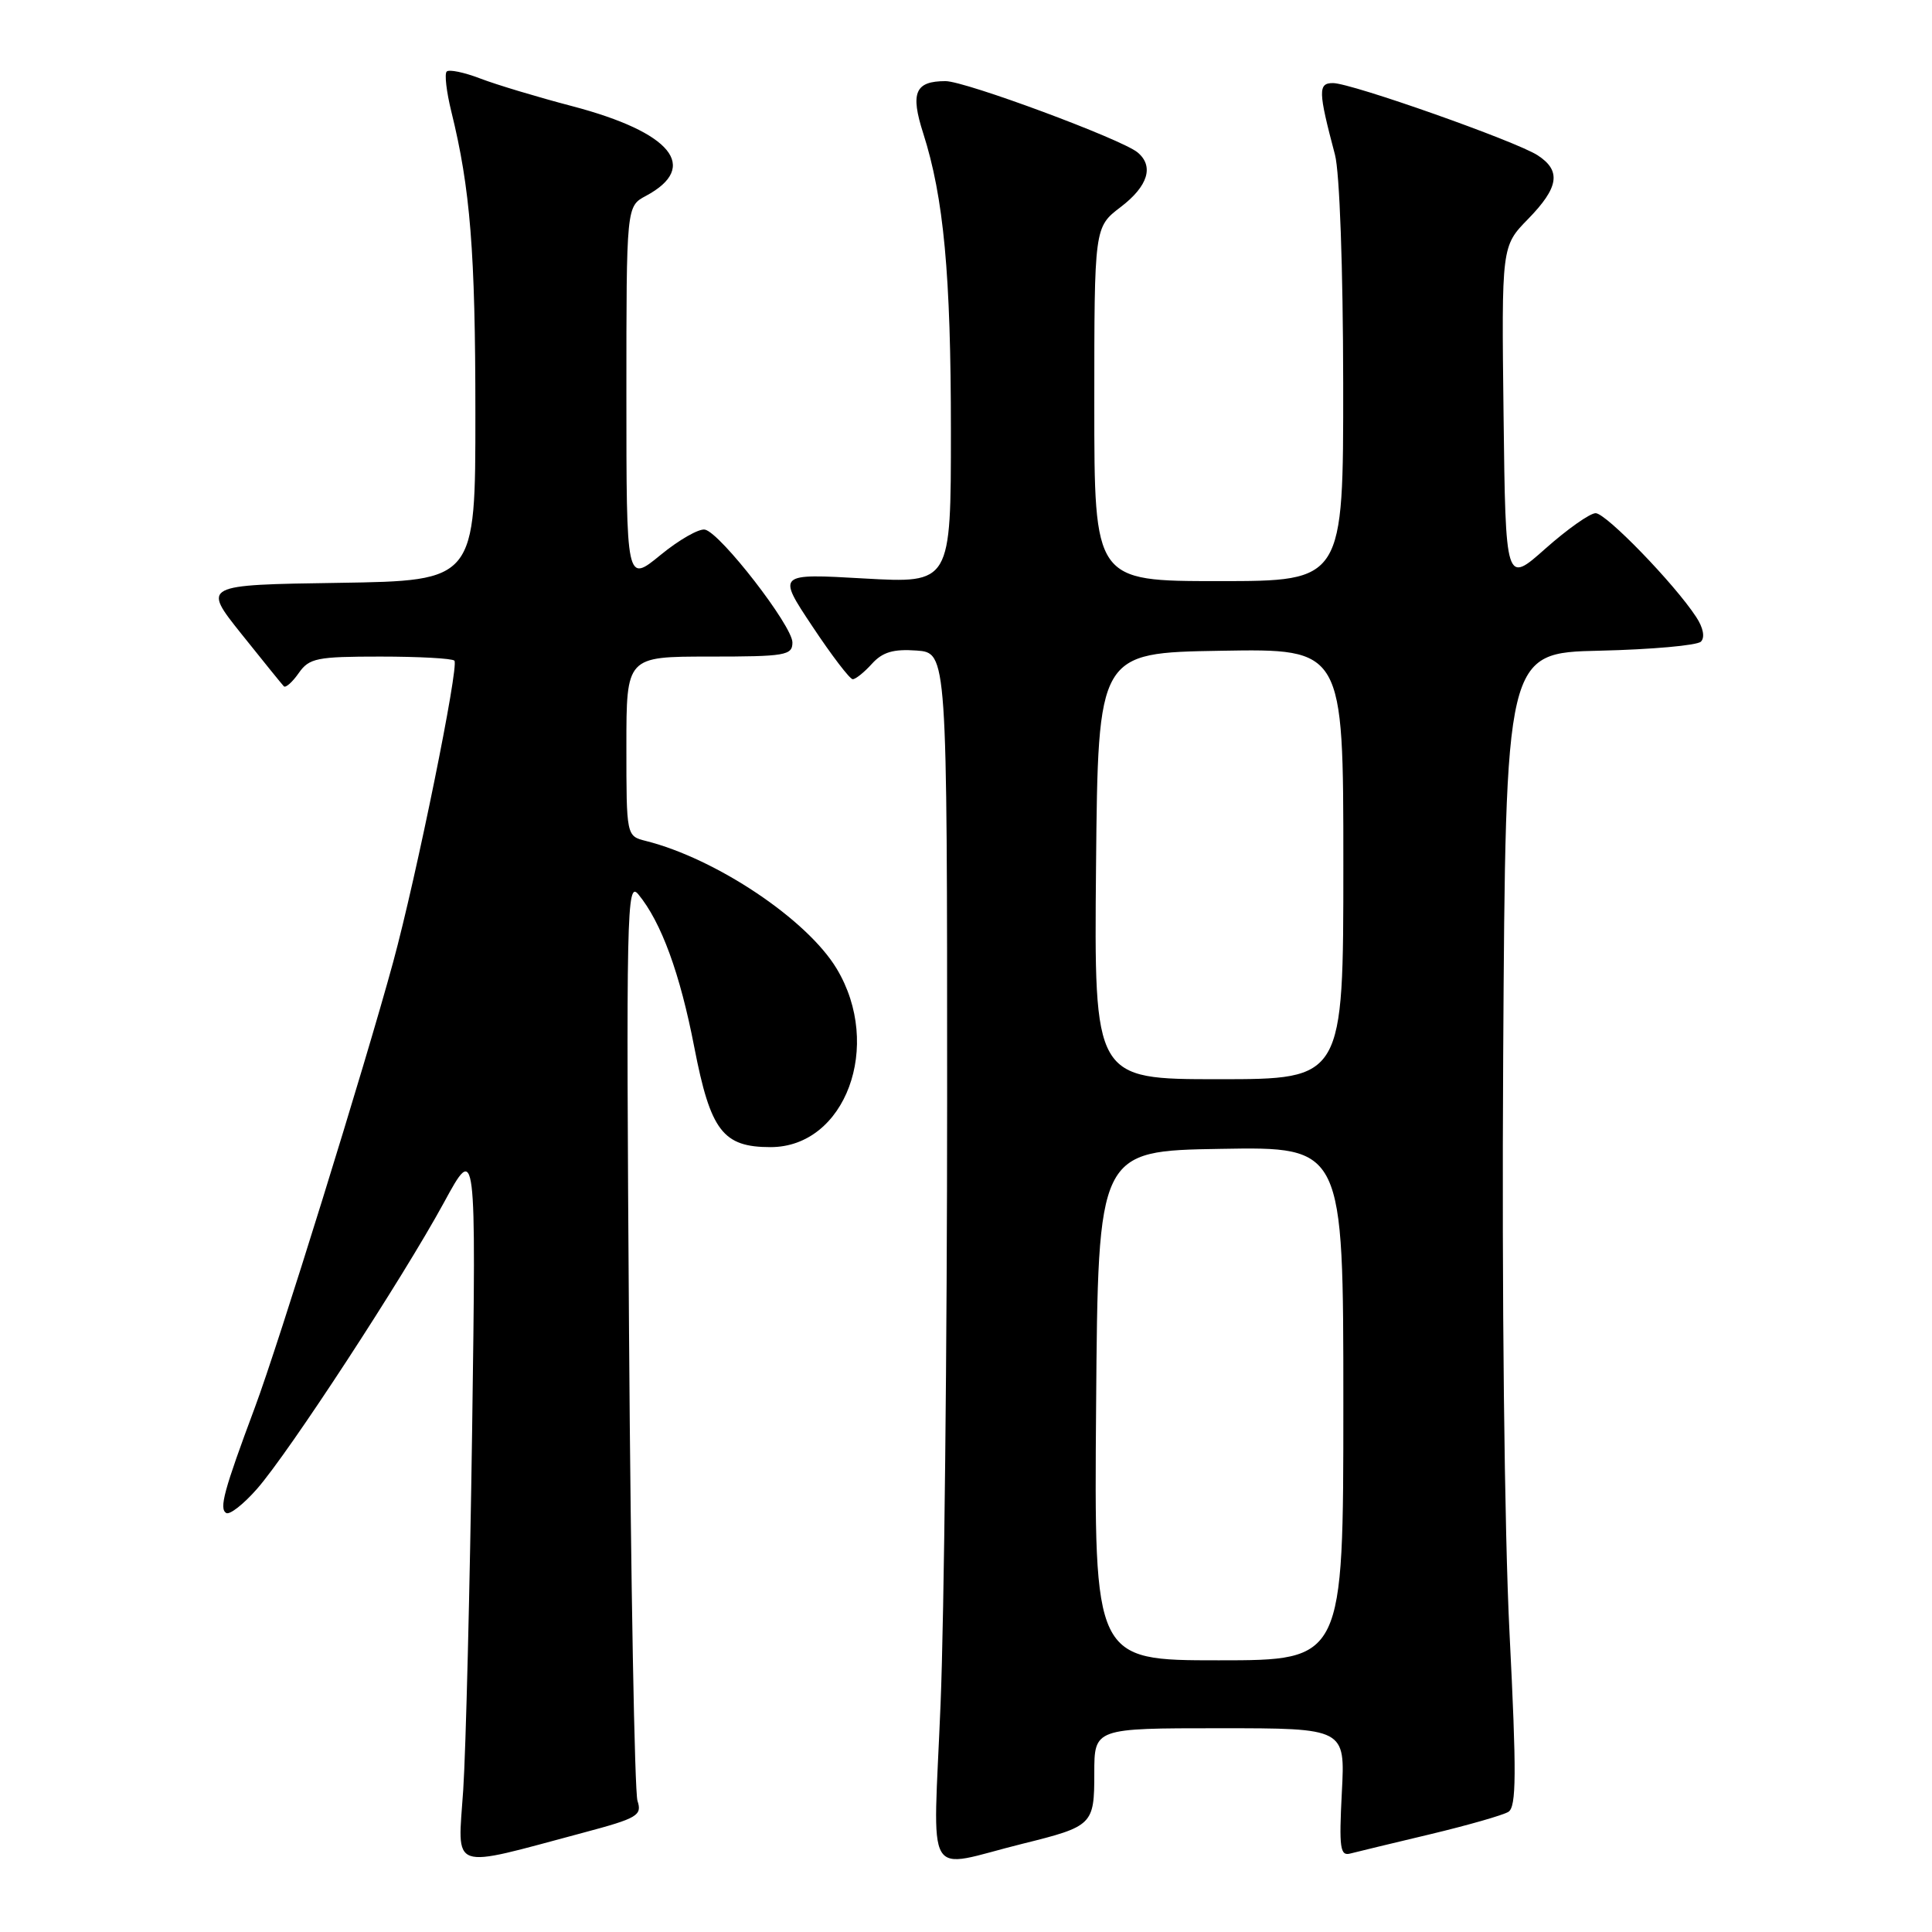 <?xml version="1.0" encoding="UTF-8" standalone="no"?>
<!DOCTYPE svg PUBLIC "-//W3C//DTD SVG 1.1//EN" "http://www.w3.org/Graphics/SVG/1.1/DTD/svg11.dtd" >
<svg xmlns="http://www.w3.org/2000/svg" xmlns:xlink="http://www.w3.org/1999/xlink" version="1.1" viewBox="0 0 256 256">
 <g >
 <path fill="currentColor"
d=" M 77.33 242.83 C 84.49 240.92 85.10 240.55 84.47 238.62 C 84.09 237.45 83.58 209.50 83.35 176.50 C 82.96 120.64 83.04 116.64 84.58 118.50 C 87.62 122.19 90.11 128.99 92.00 138.78 C 94.15 149.86 95.79 152.00 102.10 152.00 C 112.03 152.00 117.01 138.56 110.86 128.35 C 106.93 121.82 94.88 113.77 85.58 111.43 C 83.00 110.78 83.00 110.78 83.00 98.89 C 83.00 87.00 83.00 87.00 94.00 87.00 C 104.08 87.00 105.00 86.84 105.00 85.13 C 105.00 82.93 95.49 70.65 93.42 70.18 C 92.65 70.00 89.98 71.52 87.51 73.55 C 83.00 77.24 83.00 77.24 83.00 52.29 C 83.00 27.34 83.00 27.34 85.58 25.96 C 92.75 22.12 88.98 17.53 75.83 14.07 C 71.25 12.87 65.76 11.22 63.63 10.40 C 61.49 9.58 59.50 9.17 59.19 9.48 C 58.88 9.78 59.16 12.17 59.80 14.77 C 62.32 24.98 62.99 33.36 62.99 54.73 C 63.00 76.95 63.00 76.95 44.90 77.23 C 26.80 77.50 26.80 77.50 31.99 84.00 C 34.85 87.58 37.38 90.70 37.61 90.94 C 37.85 91.18 38.74 90.39 39.58 89.19 C 40.97 87.20 41.98 87.00 50.39 87.00 C 55.49 87.00 59.91 87.24 60.21 87.54 C 60.86 88.19 55.17 116.20 52.09 127.50 C 48.36 141.20 36.91 178.11 33.77 186.50 C 29.66 197.52 29.02 199.89 29.97 200.48 C 30.43 200.76 32.26 199.33 34.05 197.29 C 38.29 192.46 53.32 169.44 58.80 159.39 C 63.09 151.50 63.09 151.50 62.56 189.50 C 62.26 210.40 61.73 231.85 61.38 237.17 C 60.65 248.12 59.31 247.64 77.33 242.83 Z  M 135.48 244.31 C 144.80 242.00 145.00 241.80 145.00 234.96 C 145.00 229.00 145.00 229.00 161.63 229.00 C 178.25 229.00 178.25 229.00 177.80 237.51 C 177.42 244.89 177.57 245.97 178.93 245.60 C 179.79 245.38 184.57 244.22 189.54 243.04 C 194.51 241.85 199.16 240.52 199.87 240.08 C 200.93 239.42 200.96 235.05 200.02 216.39 C 199.34 202.91 198.99 171.49 199.18 140.00 C 199.50 86.50 199.50 86.50 211.98 86.22 C 218.85 86.06 224.88 85.52 225.38 85.02 C 225.94 84.46 225.69 83.17 224.75 81.75 C 221.88 77.36 212.81 68.00 211.43 68.00 C 210.68 68.00 207.69 70.11 204.78 72.69 C 199.50 77.39 199.50 77.39 199.23 55.01 C 198.96 32.62 198.96 32.62 202.48 29.02 C 206.56 24.84 206.90 22.63 203.75 20.58 C 200.87 18.71 179.09 11.02 176.64 11.01 C 174.63 11.00 174.66 12.07 176.89 20.50 C 177.51 22.82 177.96 35.55 177.98 50.75 C 178.00 77.00 178.00 77.00 161.50 77.00 C 145.00 77.00 145.00 77.00 145.00 53.55 C 145.00 30.10 145.00 30.10 148.50 27.43 C 152.12 24.67 152.94 22.02 150.73 20.19 C 148.62 18.44 127.91 10.75 125.29 10.75 C 121.26 10.75 120.60 12.27 122.33 17.66 C 125.05 26.16 126.00 36.37 126.00 57.09 C 126.00 77.30 126.00 77.30 114.49 76.65 C 102.98 75.99 102.98 75.99 107.64 82.99 C 110.20 86.85 112.61 90.00 112.99 90.00 C 113.38 90.00 114.52 89.08 115.54 87.95 C 116.95 86.40 118.38 85.98 121.45 86.20 C 125.50 86.50 125.50 86.50 125.50 145.50 C 125.50 177.95 125.11 214.08 124.63 225.80 C 123.65 249.98 122.25 247.59 135.48 244.31 Z  M 145.24 186.25 C 145.50 152.50 145.50 152.50 161.75 152.23 C 178.00 151.95 178.00 151.95 178.00 185.98 C 178.00 220.00 178.00 220.00 161.49 220.00 C 144.97 220.00 144.97 220.00 145.24 186.25 Z  M 145.23 114.75 C 145.50 86.50 145.50 86.50 161.75 86.23 C 178.00 85.95 178.00 85.95 178.00 114.48 C 178.00 143.00 178.00 143.00 161.48 143.00 C 144.97 143.00 144.97 143.00 145.23 114.75 Z "/>
</g>
</svg>